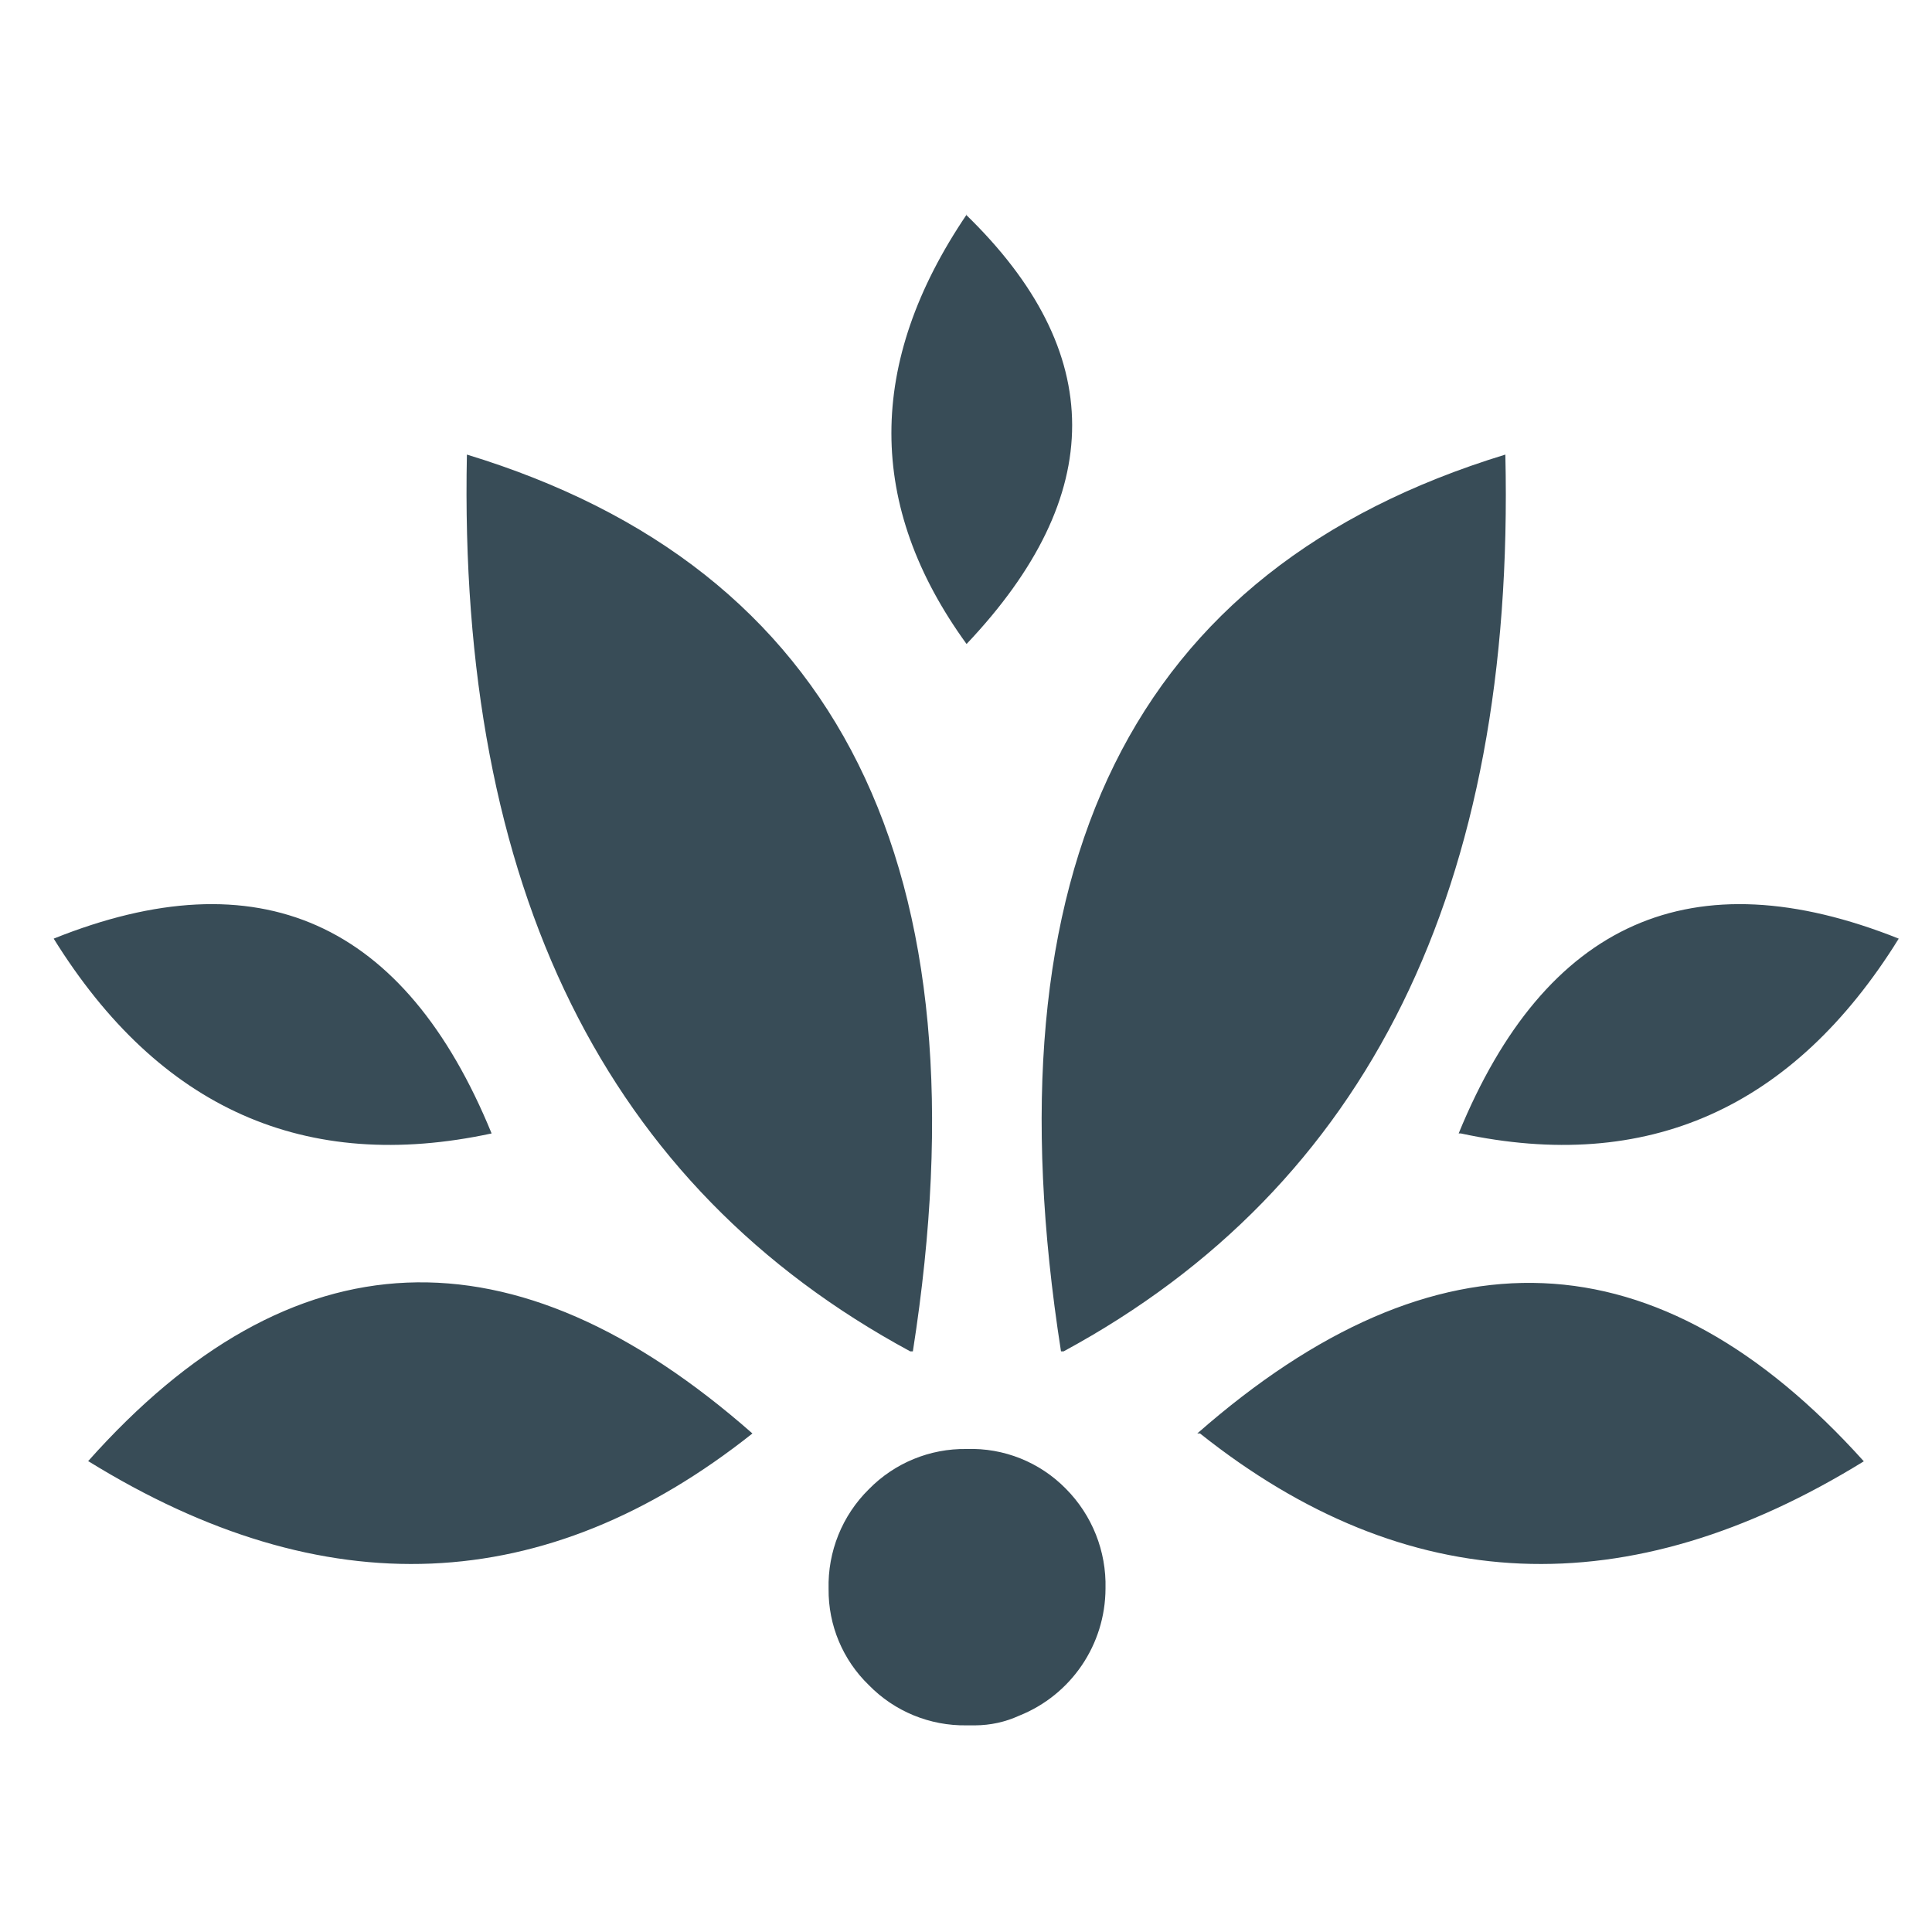 <?xml version="1.0" encoding="UTF-8"?>
<svg width="24px" height="24px" viewBox="0 0 24 24" version="1.1" xmlns="http://www.w3.org/2000/svg" xmlns:xlink="http://www.w3.org/1999/xlink">
    <!-- Generator: Sketch 51.1 (57501) - http://www.bohemiancoding.com/sketch -->
    <title>Icon/24/slylogo-dark</title>
    <desc>Created with Sketch.</desc>
    <defs>
        <rect id="path-1" x="0" y="0" width="24" height="24"></rect>
    </defs>
    <g id="Icon/24/slylogo-dark" stroke="none" stroke-width="1" fill="none" fill-rule="evenodd">
        <g>
            <mask id="mask-2" fill="white">
                <use xlink:href="#path-1"></use>
            </mask>
            <use id="Mask" fill-opacity="0" fill="#D8D8D8" xlink:href="#path-1"></use>
            <path d="M0.667,11.66 C3.213,10.638 5.027,11.444 6.107,14.08 C3.791,14.578 1.978,13.771 0.667,11.66 Z M1.1,18.153 C4.029,19.962 6.778,19.847 9.347,17.807 C6.373,15.193 3.622,15.309 1.093,18.153 L1.1,18.153 Z M12.007,18 C11.551,17.993 11.112,18.174 10.793,18.5 C10.462,18.826 10.281,19.275 10.293,19.74 C10.289,20.19 10.47,20.621 10.793,20.933 C11.112,21.26 11.551,21.44 12.007,21.433 L12.113,21.433 C12.302,21.432 12.488,21.392 12.66,21.313 C13.307,21.055 13.731,20.43 13.733,19.733 C13.745,19.27 13.567,18.822 13.24,18.493 C12.916,18.163 12.469,17.984 12.007,18 Z M12.007,2.667 C10.762,4.507 10.762,6.284 12.007,8 C13.758,6.151 13.756,4.373 12,2.667 L12.007,2.667 Z M11.34,16.787 C12.282,10.773 10.436,7.06 5.8,5.647 C5.689,11.029 7.524,14.742 11.307,16.787 L11.34,16.787 Z M14.907,17.807 C17.471,19.847 20.22,19.962 23.153,18.153 C20.602,15.318 17.842,15.202 14.873,17.807 L14.907,17.807 Z M13.213,16.787 C16.996,14.738 18.824,11.024 18.7,5.647 C14.053,7.067 12.24,10.773 13.18,16.787 L13.213,16.787 Z M18.147,14.08 C20.462,14.578 22.276,13.771 23.587,11.66 C21.022,10.638 19.2,11.444 18.12,14.08 L18.147,14.08 Z" id="Logo" fill="#384C57" fill-rule="nonzero" mask="url(#mask-2)"></path>
        </g>
    </g>
</svg>